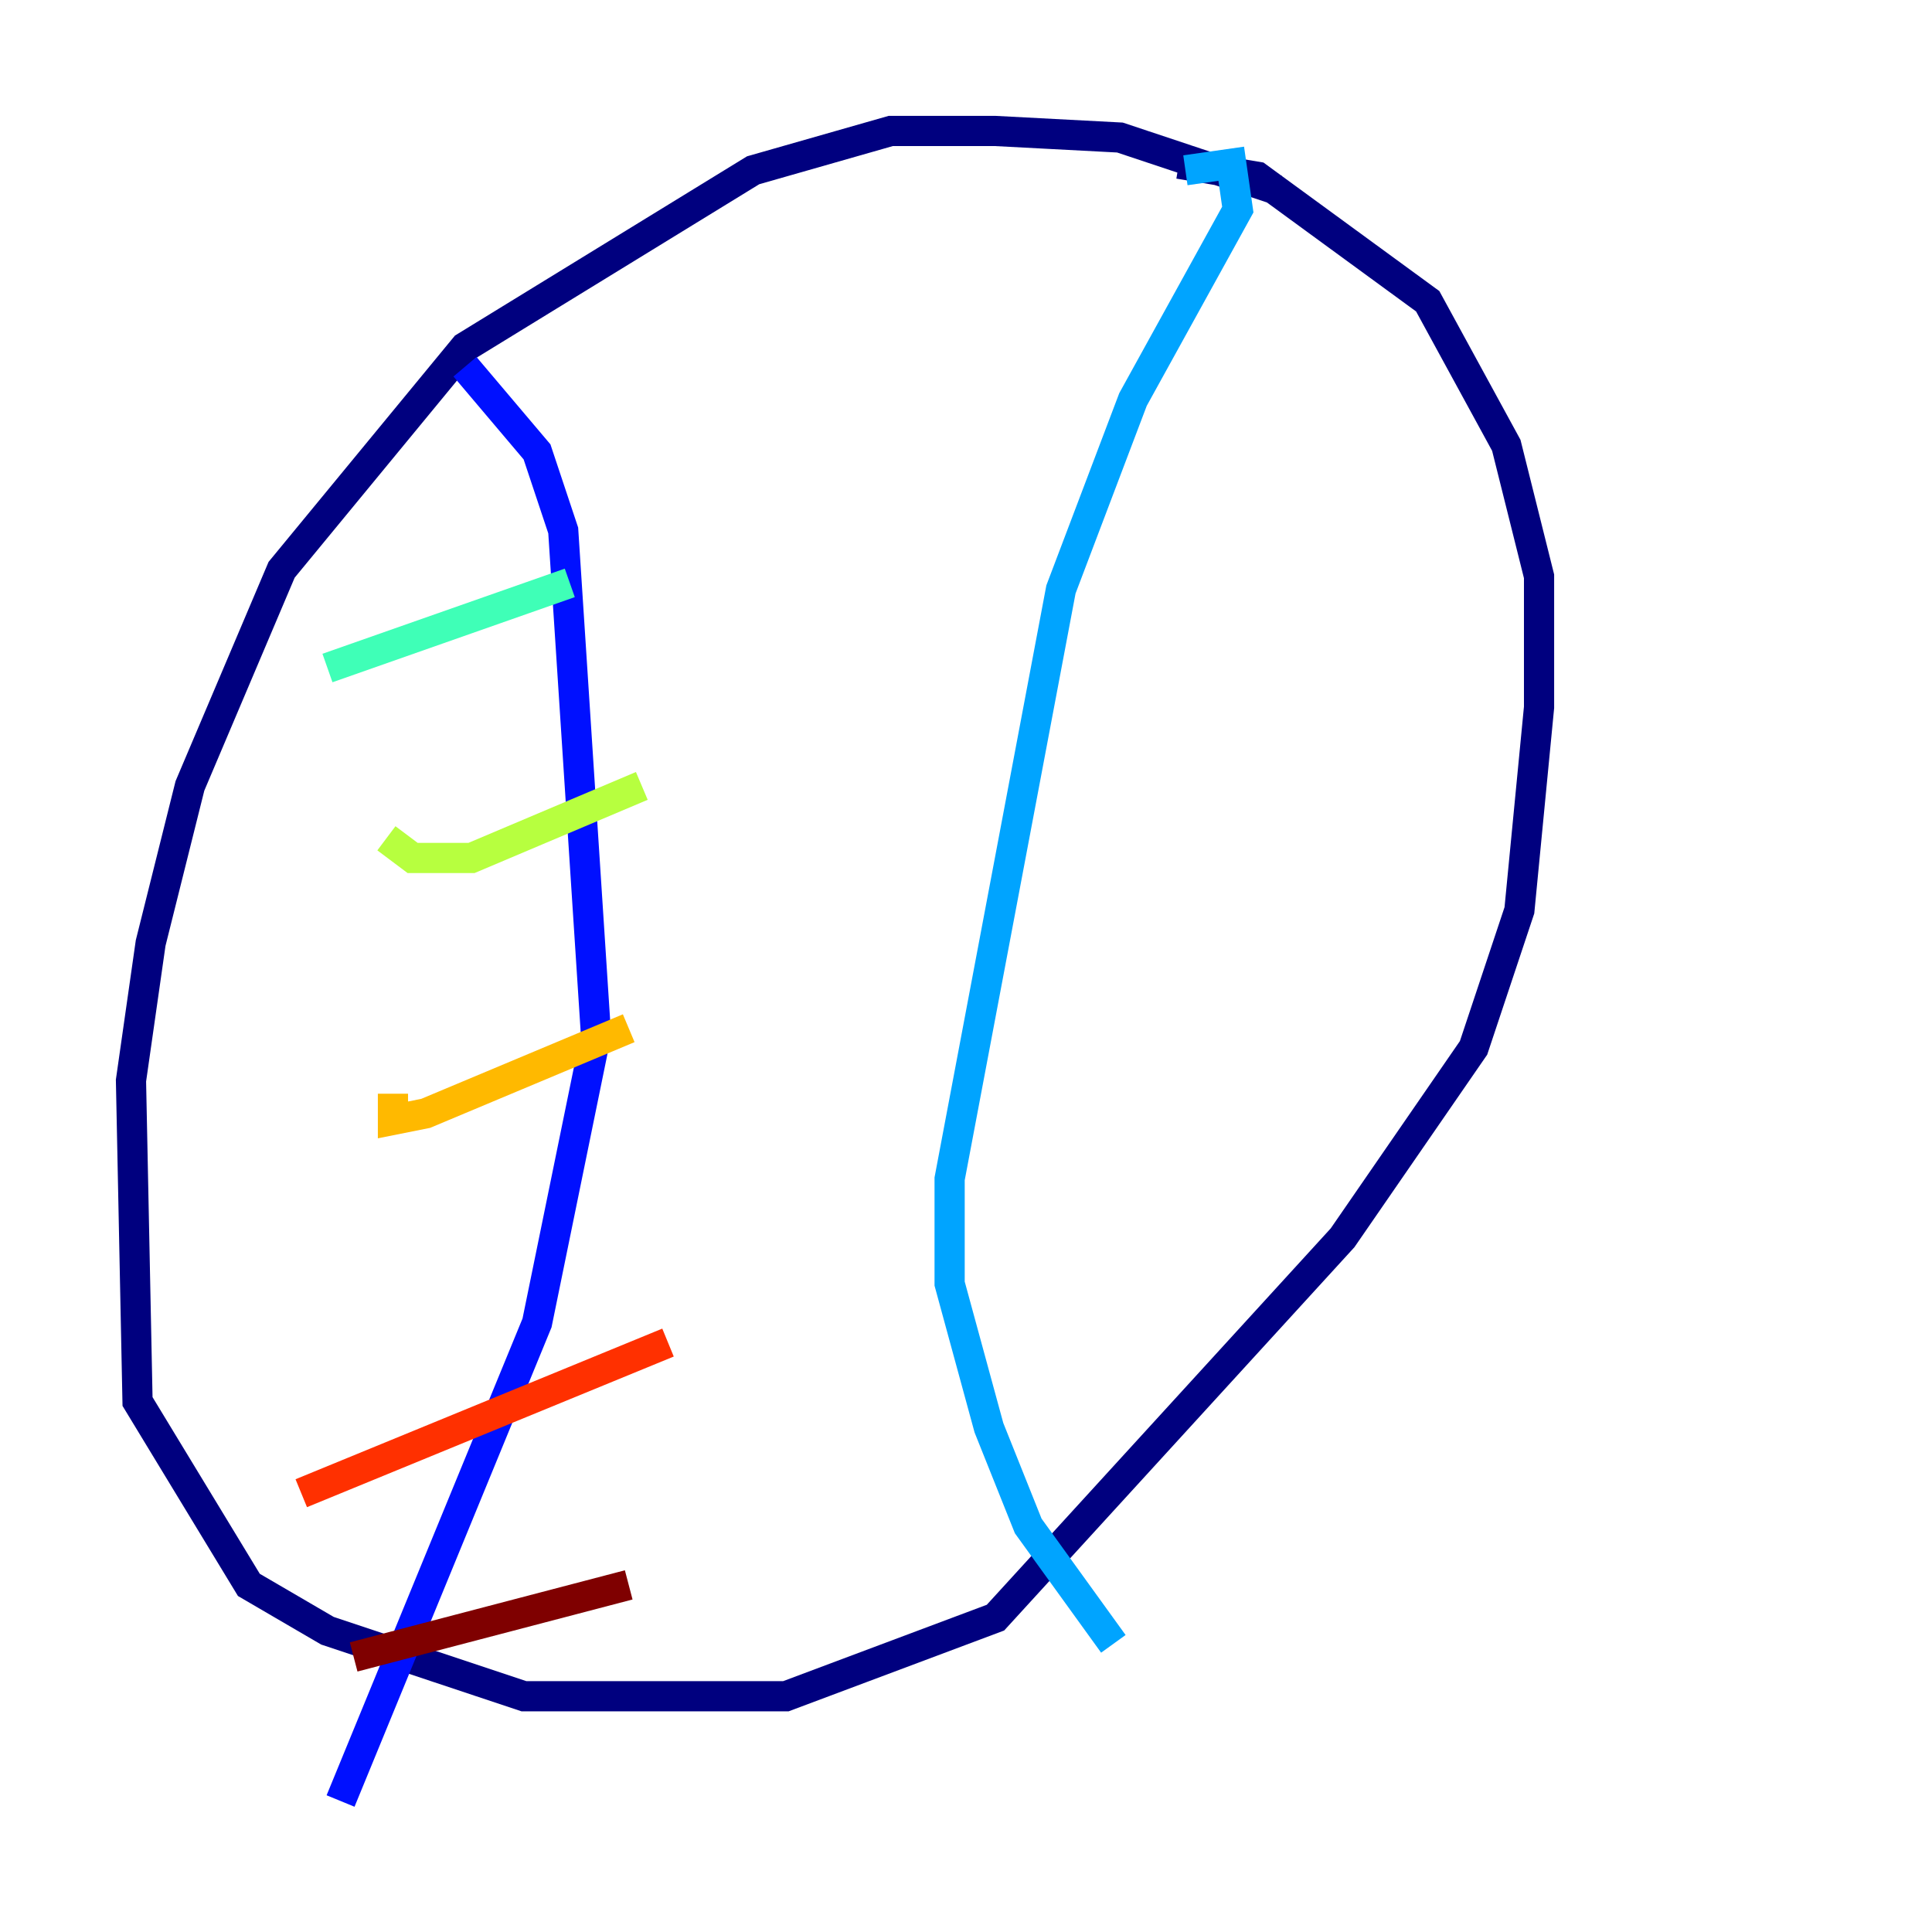 <?xml version="1.0" encoding="utf-8" ?>
<svg baseProfile="tiny" height="128" version="1.2" viewBox="0,0,128,128" width="128" xmlns="http://www.w3.org/2000/svg" xmlns:ev="http://www.w3.org/2001/xml-events" xmlns:xlink="http://www.w3.org/1999/xlink"><defs /><polyline fill="none" points="84.61,12.583 74.197,9.112 65.953,8.678 59.01,8.678 49.898,11.281 30.807,22.997 18.658,37.749 12.583,52.068 9.98,62.481 8.678,71.593 9.112,92.854 16.488,105.003 21.695,108.041 34.712,112.38 52.068,112.38 65.953,107.173 88.949,82.007 97.627,69.424 100.664,60.312 101.966,46.861 101.966,38.183 99.797,29.505 94.59,19.959 83.308,11.715 78.102,10.848" stroke="#00007f" stroke-width="2" /><polyline fill="none" points="30.807,24.298 35.58,29.939 37.315,35.146 39.485,68.556 35.58,87.647 22.563,119.322" stroke="#0010ff" stroke-width="2" /><polyline fill="none" points="78.536,11.281 81.573,10.848 82.007,13.885 75.064,26.468 70.291,39.051 62.915,78.102 62.915,85.044 65.519,94.59 68.122,101.098 73.763,108.909" stroke="#00a4ff" stroke-width="2" /><polyline fill="none" points="21.695,44.258 37.749,38.617" stroke="#3fffb7" stroke-width="2" /><polyline fill="none" points="25.6,55.539 27.336,56.841 31.241,56.841 42.522,52.068" stroke="#b7ff3f" stroke-width="2" /><polyline fill="none" points="26.034,72.461 26.034,74.197 28.203,73.763 41.654,68.122" stroke="#ffb900" stroke-width="2" /><polyline fill="none" points="19.959,98.929 44.258,88.949" stroke="#ff3000" stroke-width="2" /><polyline fill="none" points="23.43,109.776 41.654,105.003" stroke="#7f0000" stroke-width="2" /></svg>